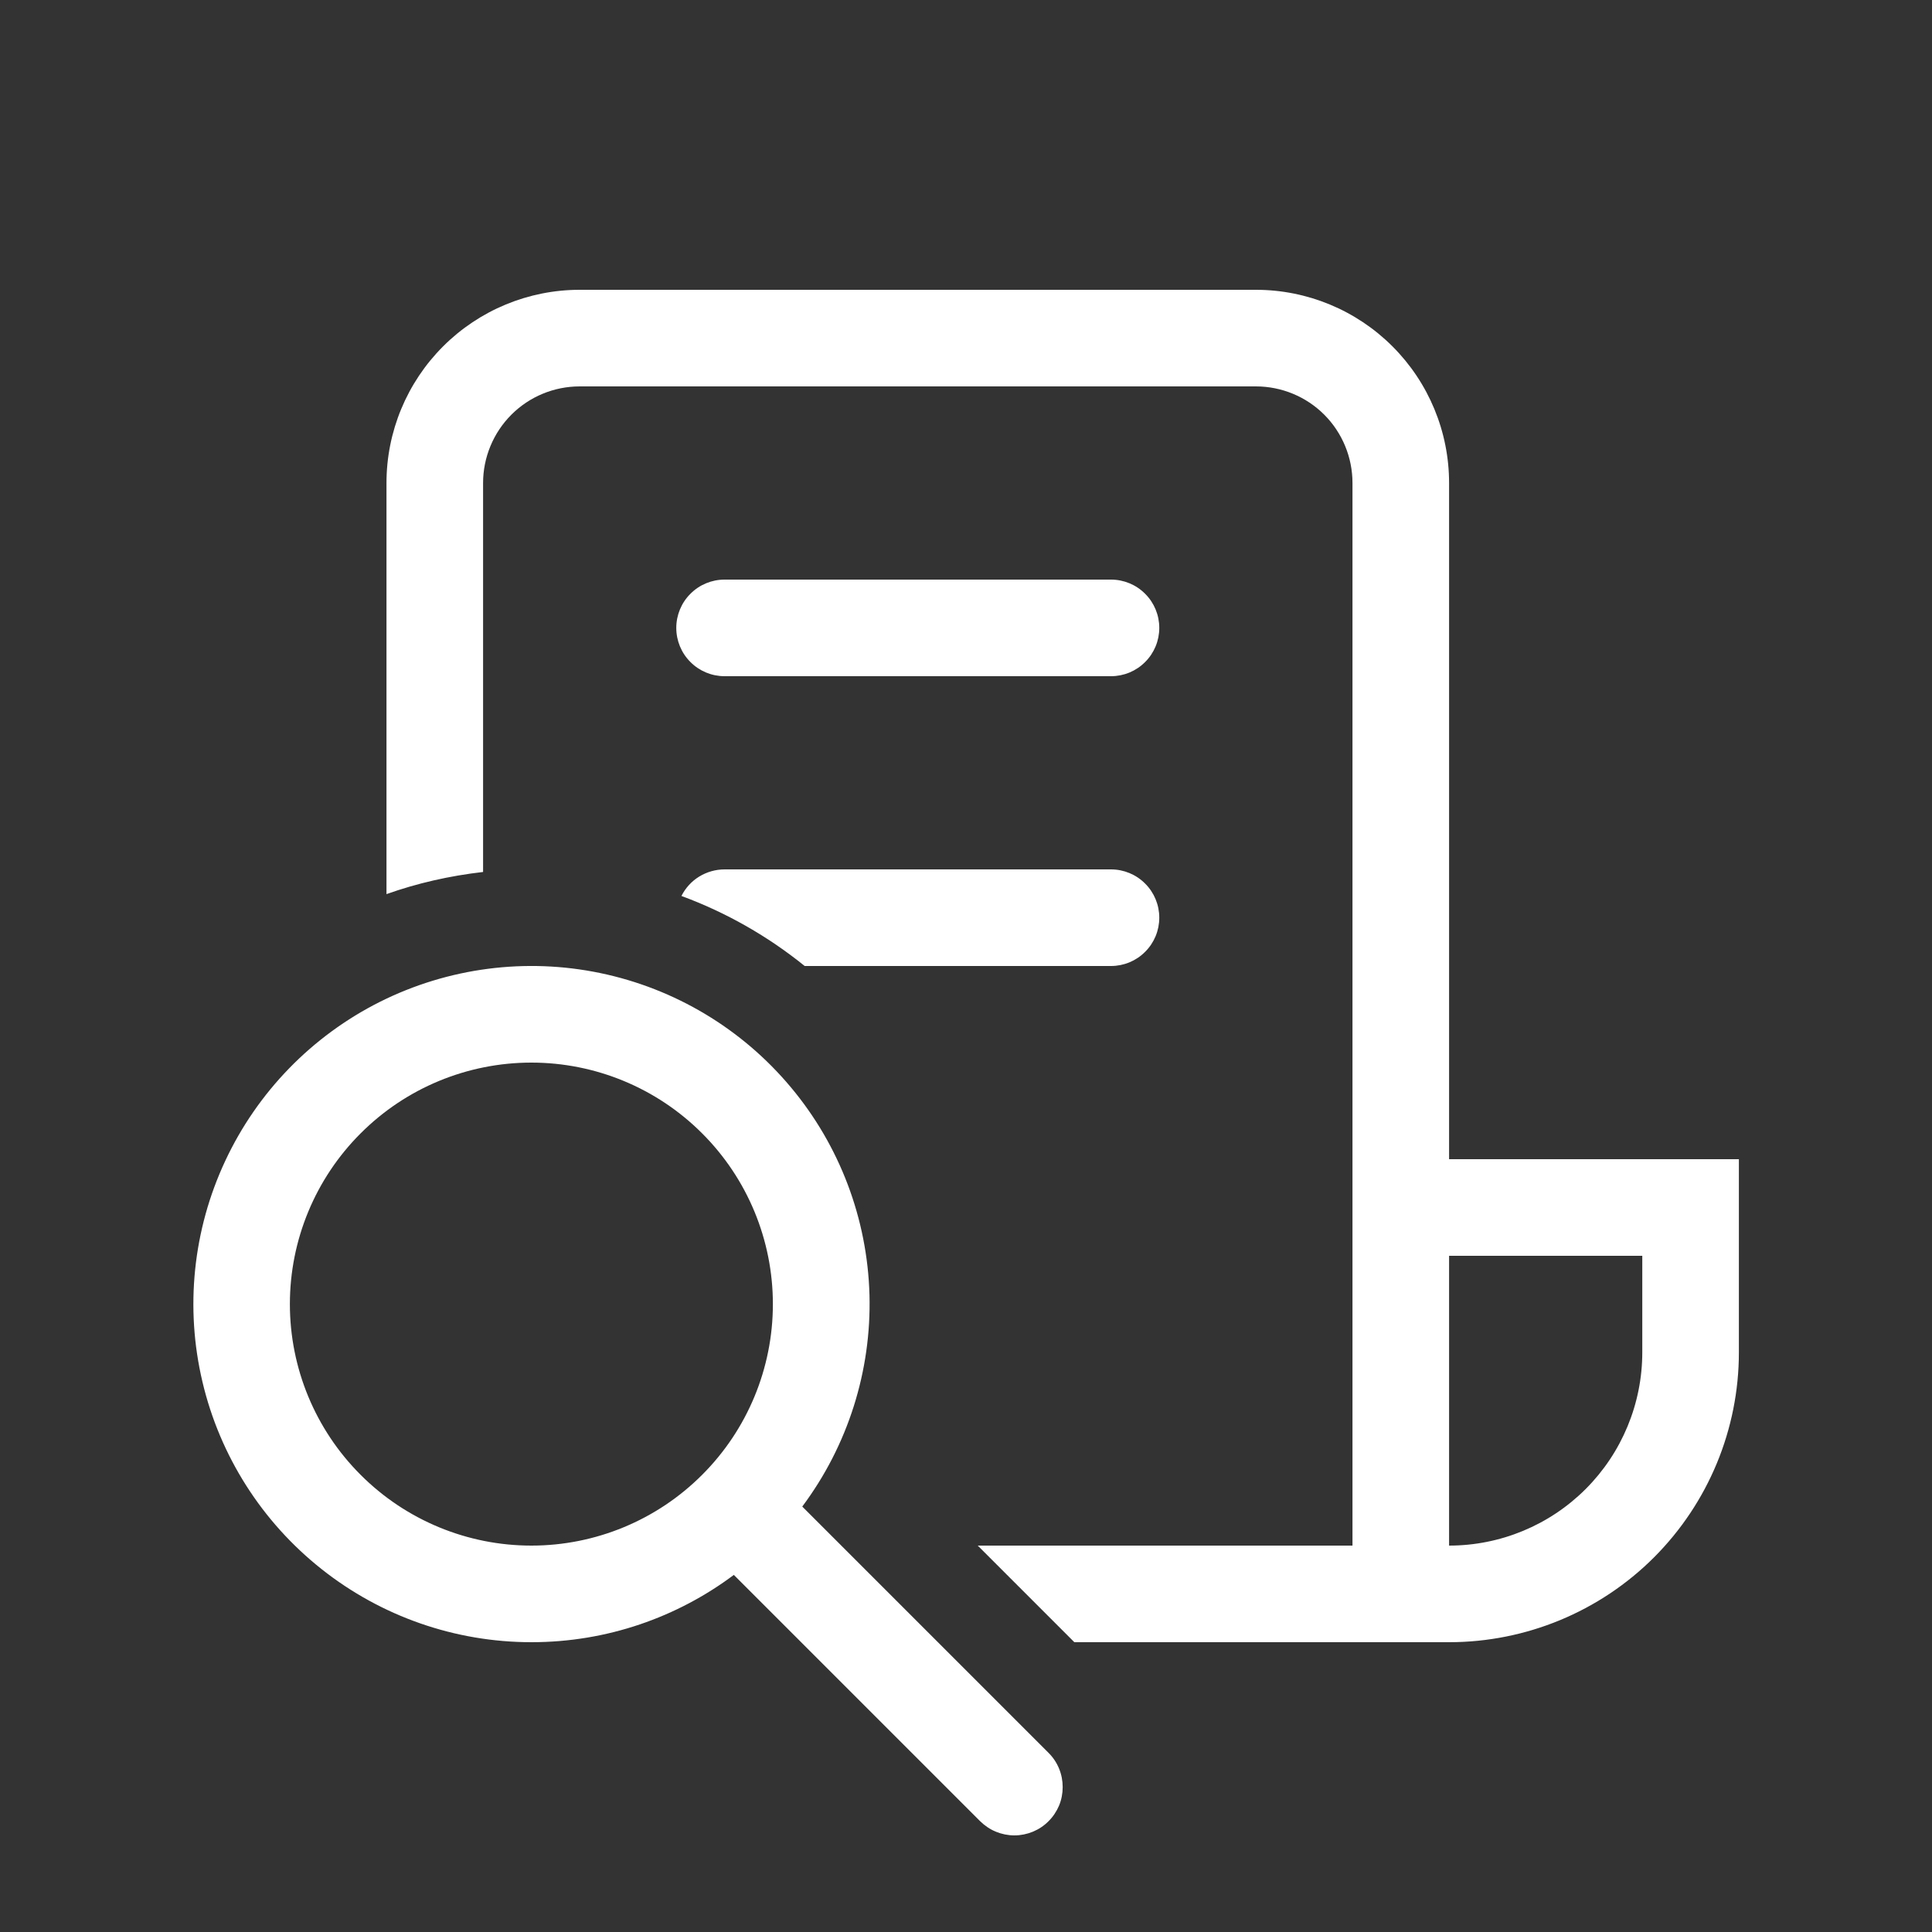 <svg xmlns="http://www.w3.org/2000/svg" width="24" height="24" viewBox="0 0 24 24" fill="none">
    <rect x="0" y="0" width="24" height="24" fill="#333333" stroke="none"/>
    <path d="M7.201 3.6C6.565 3.6 5.954 3.853 5.504 4.303C5.054 4.753 4.801 5.363 4.801 6V11.107C5.184 10.971 5.584 10.88 6.001 10.832V6C6.001 5.682 6.128 5.376 6.353 5.151C6.578 4.926 6.883 4.8 7.201 4.8H15.601C15.919 4.8 16.225 4.926 16.45 5.151C16.675 5.376 16.801 5.682 16.801 6V19.2H12.146L13.346 20.4H18.001C18.956 20.4 19.872 20.021 20.547 19.346C21.222 18.67 21.601 17.755 21.601 16.8V14.4H18.001V6C18.001 5.363 17.748 4.753 17.298 4.303C16.848 3.853 16.238 3.6 15.601 3.6H7.201ZM9.996 12H13.801C13.96 12 14.113 11.937 14.225 11.824C14.338 11.712 14.401 11.559 14.401 11.4C14.401 11.241 14.338 11.088 14.225 10.976C14.113 10.863 13.96 10.8 13.801 10.8H9.001C8.89 10.8 8.781 10.831 8.686 10.889C8.591 10.947 8.515 11.031 8.465 11.13C9.024 11.336 9.541 11.632 9.996 12ZM18.001 19.2V15.6H20.401V16.8C20.401 17.436 20.148 18.047 19.698 18.497C19.248 18.947 18.638 19.2 18.001 19.2ZM9.001 7.2C8.842 7.2 8.689 7.263 8.577 7.376C8.464 7.488 8.401 7.641 8.401 7.8C8.401 7.959 8.464 8.112 8.577 8.224C8.689 8.337 8.842 8.4 9.001 8.4H13.801C13.96 8.4 14.113 8.337 14.225 8.224C14.338 8.112 14.401 7.959 14.401 7.8C14.401 7.641 14.338 7.488 14.225 7.376C14.113 7.263 13.96 7.2 13.801 7.2H9.001ZM6.601 20.4C7.544 20.4 8.416 20.088 9.116 19.564L12.176 22.624C12.232 22.679 12.298 22.724 12.371 22.754C12.444 22.784 12.522 22.8 12.601 22.8C12.68 22.8 12.758 22.784 12.831 22.754C12.903 22.724 12.97 22.68 13.025 22.624C13.081 22.569 13.125 22.502 13.156 22.43C13.186 22.357 13.201 22.279 13.201 22.2C13.201 22.121 13.186 22.043 13.156 21.97C13.126 21.897 13.082 21.831 13.026 21.775L9.966 18.715C10.532 17.958 10.826 17.031 10.801 16.086C10.775 15.14 10.431 14.231 9.824 13.506C9.217 12.78 8.384 12.281 7.458 12.088C6.532 11.895 5.568 12.021 4.722 12.444C3.876 12.868 3.198 13.565 2.798 14.421C2.397 15.278 2.297 16.245 2.515 17.166C2.732 18.086 3.254 18.906 3.996 19.493C4.737 20.08 5.655 20.4 6.601 20.4ZM6.601 19.2C5.805 19.2 5.042 18.884 4.48 18.321C3.917 17.759 3.601 16.996 3.601 16.2C3.601 15.404 3.917 14.641 4.48 14.079C5.042 13.516 5.805 13.2 6.601 13.2C7.397 13.2 8.16 13.516 8.722 14.079C9.285 14.641 9.601 15.404 9.601 16.2C9.601 16.996 9.285 17.759 8.722 18.321C8.16 18.884 7.397 19.2 6.601 19.2Z" fill="white"/>
  </svg>